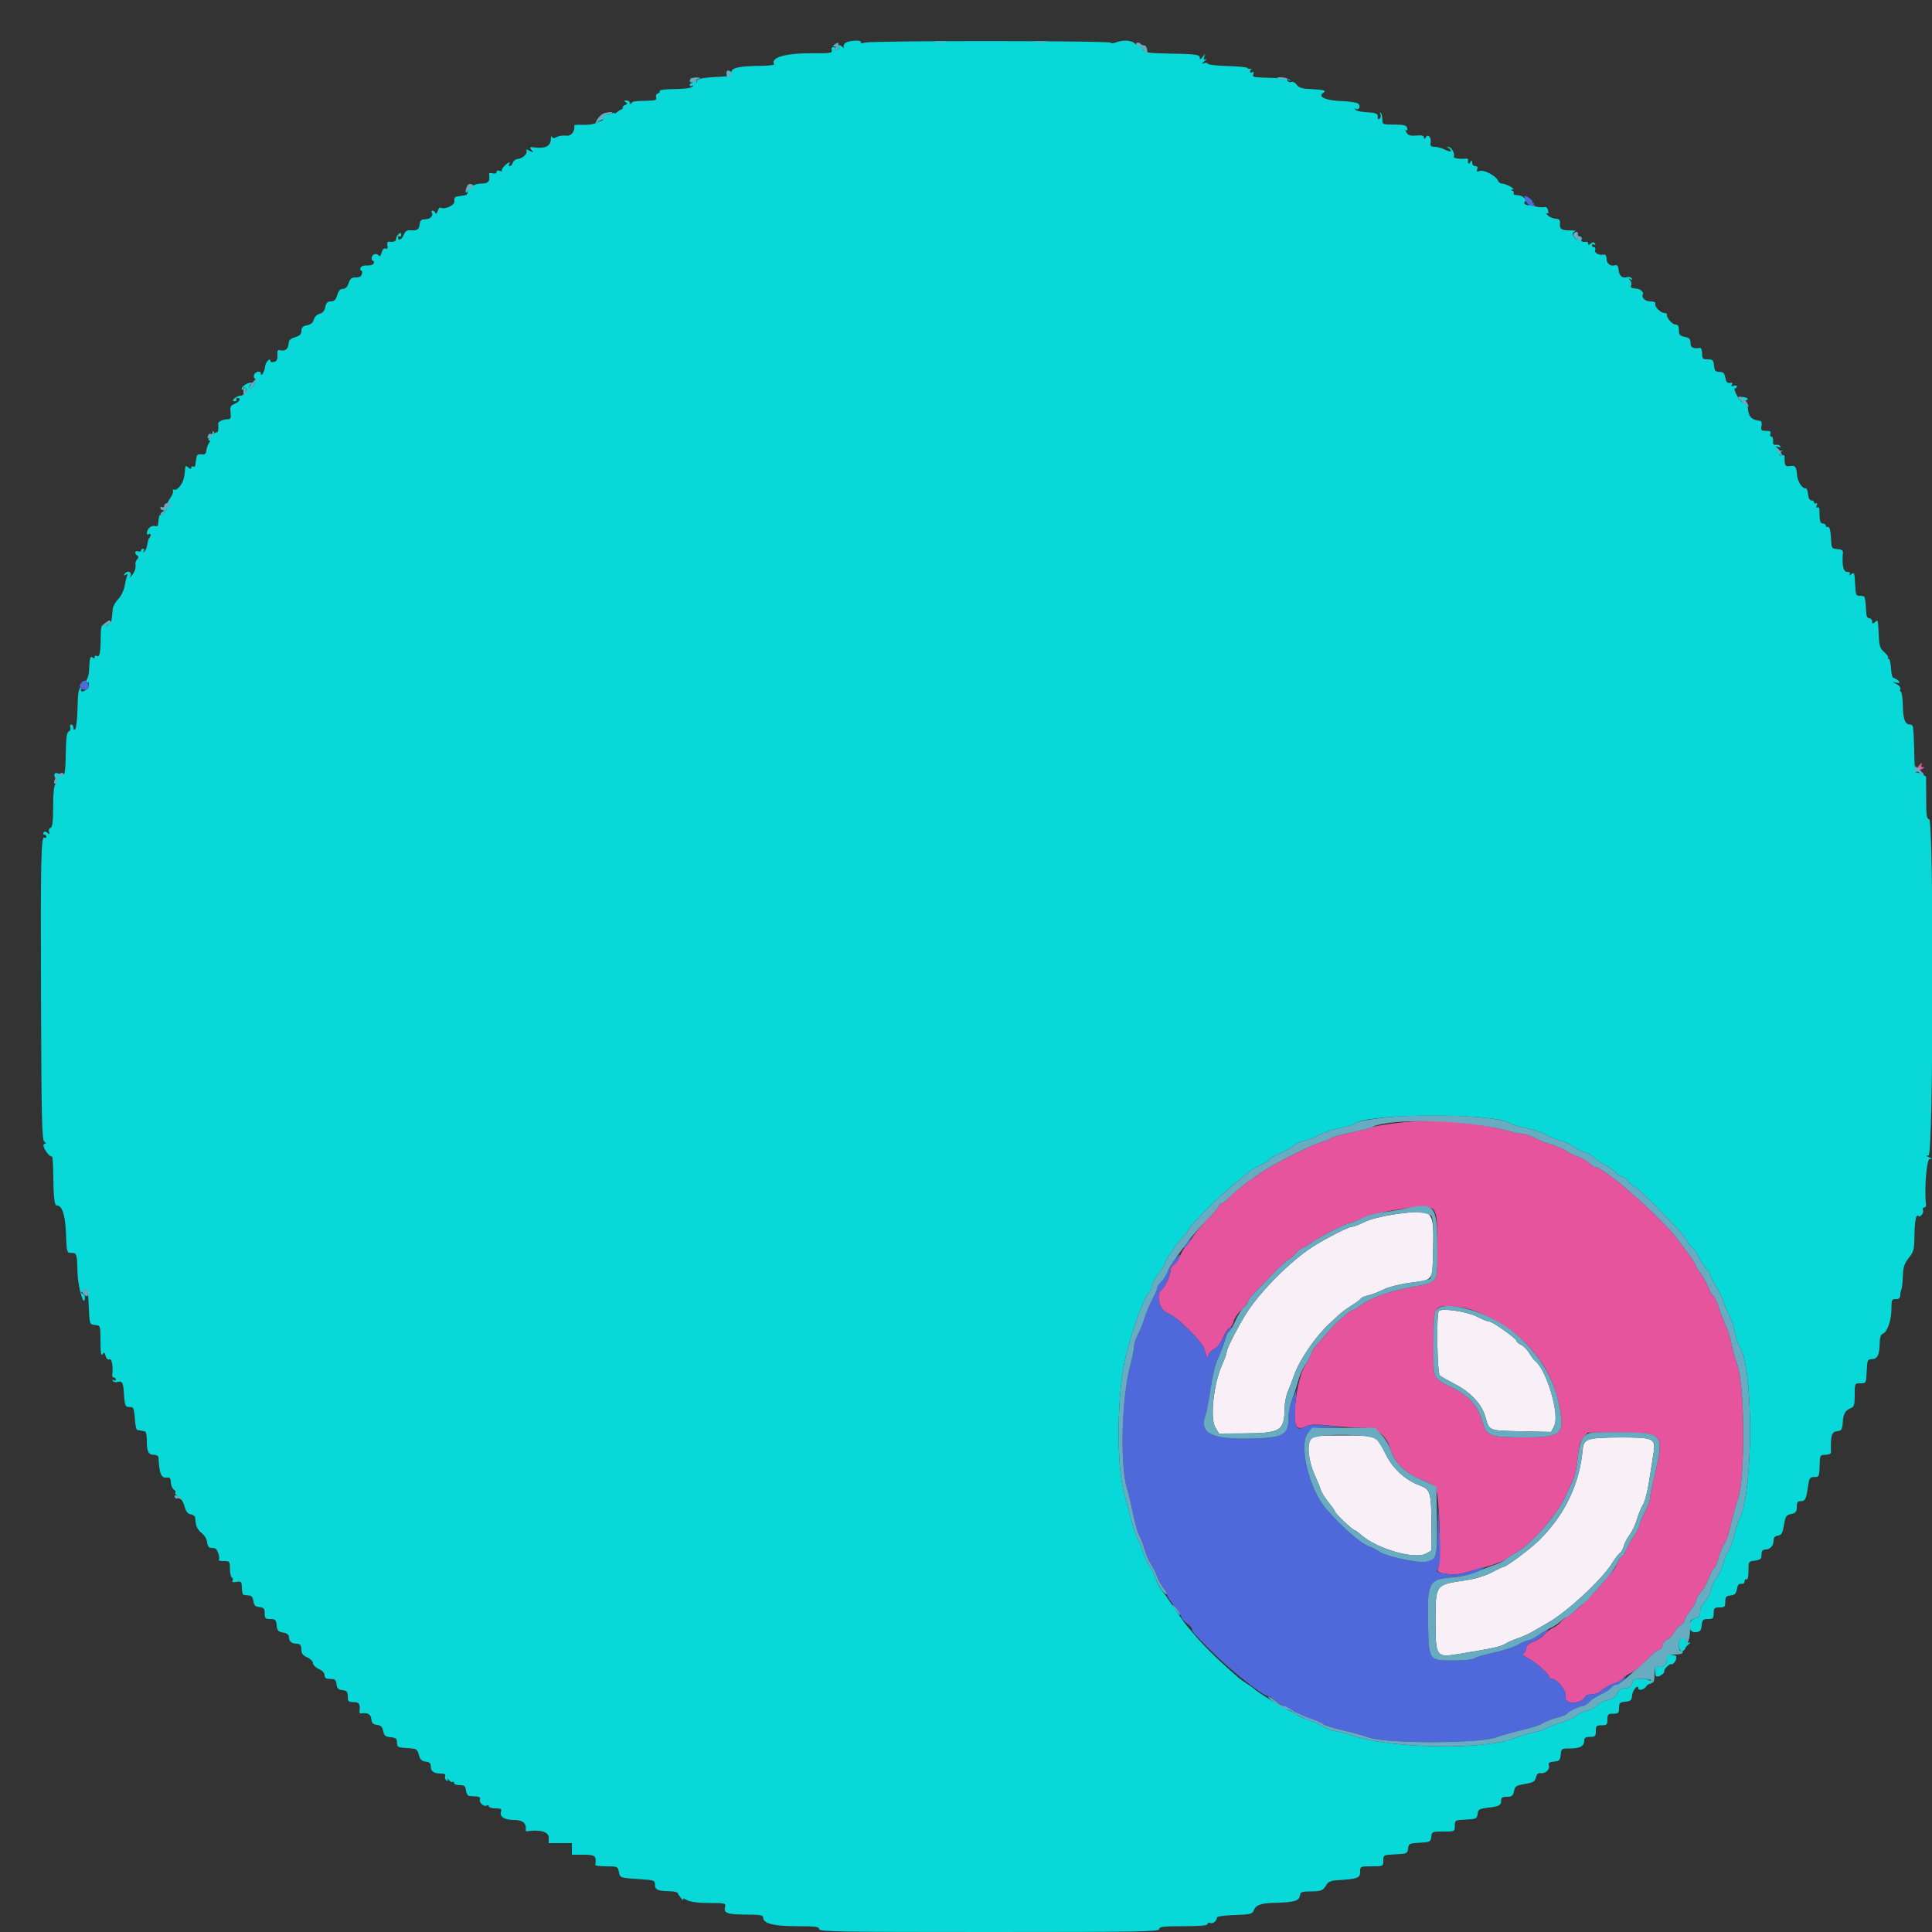 <svg id="svg" version="1.1" xmlns="http://www.w3.org/2000/svg" xmlns:xlink="http://www.w3.org/1999/xlink" width="32" height="32" viewBox="0, 0, 400,400"><rect x="0" y="0" width="400" height="400" fill="#333333" stroke="none"/><g id="svgg"><path id="path0" d="M397.230 158.564 C 396.658 159.253,397.216 159.688,398.019 159.180 C 398.453 158.905,398.468 158.811,398.076 158.806 C 397.788 158.803,397.664 158.620,397.800 158.400 C 398.170 157.802,397.766 157.918,397.230 158.564 M288.307 232.613 C 286.166 232.905,284.220 233.264,283.982 233.411 C 283.745 233.558,281.915 234.020,279.917 234.438 C 277.918 234.857,276.084 235.355,275.842 235.547 C 275.599 235.738,274.431 236.210,273.247 236.597 C 271.396 237.201,267.622 239.018,263.683 241.200 C 260.532 242.946,256.391 246.008,254.352 248.100 C 253.762 248.705,253.081 249.200,252.840 249.200 C 252.598 249.200,252.400 249.384,252.400 249.609 C 252.400 249.833,251.384 251.048,250.143 252.309 C 248.902 253.569,247.478 255.246,246.978 256.036 C 246.479 256.826,245.798 257.745,245.465 258.078 C 245.132 258.411,244.584 259.342,244.248 260.147 C 243.911 260.952,243.358 261.718,243.018 261.848 C 242.678 261.979,242.400 262.404,242.400 262.794 C 242.400 263.827,241.212 266.503,240.533 266.999 C 239.195 267.978,240.007 271.257,241.734 271.853 C 243.636 272.509,249.078 277.916,249.426 279.496 C 249.824 281.296,249.933 281.444,250.207 280.549 C 250.350 280.081,250.908 279.497,251.447 279.251 C 252.018 278.991,252.750 278.051,253.203 276.994 C 253.630 275.998,254.243 275.082,254.565 274.958 C 254.887 274.834,255.260 274.235,255.394 273.627 C 255.528 273.019,256.259 271.919,257.018 271.182 C 257.778 270.446,258.400 269.660,258.400 269.437 C 258.400 269.213,258.847 268.573,259.393 268.015 C 259.939 267.457,261.733 265.605,263.379 263.900 C 265.024 262.195,266.528 260.800,266.719 260.800 C 266.911 260.800,267.549 260.260,268.137 259.600 C 268.725 258.940,269.386 258.400,269.607 258.400 C 269.827 258.400,270.754 257.859,271.667 257.197 C 273.389 255.950,278.819 253.200,279.560 253.200 C 279.792 253.200,280.931 252.763,282.091 252.229 C 284.376 251.177,291.929 249.786,294.744 249.899 C 297.446 250.007,297.573 250.370,297.587 258.051 C 297.602 265.936,297.897 265.453,292.480 266.433 C 287.871 267.267,283.813 268.691,281.906 270.146 C 281.146 270.726,280.343 271.200,280.122 271.200 C 279.900 271.200,279.166 271.695,278.490 272.300 C 277.815 272.905,277.023 273.607,276.731 273.860 C 276.439 274.112,275.526 275.102,274.703 276.060 C 273.879 277.017,272.869 278.160,272.457 278.600 C 272.046 279.040,271.571 279.850,271.402 280.400 C 271.233 280.950,270.740 281.904,270.306 282.520 C 268.535 285.034,267.263 294.748,268.606 295.500 C 269.086 295.768,269.649 295.715,270.426 295.327 C 271.345 294.868,272.298 294.842,275.618 295.183 C 277.855 295.412,280.815 295.600,282.196 295.600 C 285.093 295.600,287.158 297.275,287.967 300.279 C 288.636 302.760,291.050 305.053,294.400 306.389 C 297.212 307.510,297.387 307.714,297.671 310.214 C 298.227 315.111,298.231 324.239,297.677 324.906 C 296.974 325.754,300.888 326.302,303.107 325.666 C 303.928 325.431,306.040 324.845,307.800 324.365 C 309.560 323.884,311.360 323.177,311.800 322.792 C 312.240 322.408,313.165 321.808,313.856 321.459 C 316.737 320.004,322.279 313.766,324.037 310.000 C 324.499 309.010,325.219 307.469,325.637 306.577 C 326.055 305.684,326.516 303.546,326.662 301.826 C 326.866 299.407,327.130 298.460,327.828 297.649 L 328.731 296.600 335.323 296.600 C 344.462 296.600,344.624 296.795,342.600 305.361 C 342.050 307.689,341.600 309.911,341.600 310.300 C 341.600 310.688,341.176 311.815,340.657 312.803 C 340.139 313.791,339.587 315.126,339.432 315.768 C 339.277 316.411,338.796 317.387,338.363 317.937 C 337.931 318.488,337.232 319.717,336.811 320.669 C 336.390 321.621,335.872 322.400,335.662 322.400 C 335.451 322.400,335.102 322.906,334.886 323.524 C 334.671 324.143,334.247 324.908,333.945 325.224 C 333.642 325.541,332.881 326.430,332.253 327.200 C 329.687 330.347,326.552 333.387,324.600 334.622 C 323.940 335.039,323.256 335.610,323.080 335.890 C 322.904 336.171,322.184 336.697,321.480 337.060 C 320.776 337.422,319.959 338.060,319.665 338.477 C 319.371 338.893,318.426 339.516,317.565 339.861 C 316.505 340.285,316.000 340.735,316.000 341.256 C 316.000 341.679,315.726 342.130,315.392 342.258 C 314.963 342.423,315.284 342.759,316.484 343.401 C 318.170 344.303,320.800 346.667,320.800 347.281 C 320.800 347.456,321.016 347.600,321.281 347.600 C 322.404 347.600,324.364 350.082,324.137 351.217 C 323.773 353.034,327.520 352.929,328.333 351.100 C 328.407 350.935,328.992 350.800,329.633 350.800 C 330.284 350.800,331.170 350.430,331.637 349.963 C 332.097 349.503,333.267 348.856,334.237 348.526 C 335.207 348.195,336.000 347.766,336.000 347.573 C 336.000 347.379,336.585 346.921,337.300 346.554 C 338.623 345.876,339.415 345.215,341.677 342.900 C 342.376 342.185,343.181 341.600,343.466 341.600 C 343.751 341.600,344.096 341.156,344.232 340.614 C 344.368 340.072,344.824 339.519,345.244 339.386 C 345.665 339.253,346.279 338.621,346.609 337.984 C 346.938 337.346,347.566 336.632,348.004 336.398 C 348.442 336.164,348.800 335.733,348.800 335.441 C 348.800 335.149,349.340 334.231,350.000 333.400 C 350.660 332.569,351.200 331.610,351.200 331.267 C 351.200 330.924,351.626 330.184,352.148 329.622 C 352.669 329.060,353.413 327.745,353.802 326.700 C 354.191 325.655,354.651 324.800,354.826 324.800 C 355.000 324.800,355.442 323.765,355.807 322.500 C 356.173 321.235,356.727 319.914,357.039 319.565 C 357.351 319.216,357.953 317.416,358.377 315.565 C 358.802 313.714,359.430 311.434,359.773 310.498 C 361.364 306.162,361.273 286.835,359.641 282.337 C 359.214 281.162,358.664 279.210,358.417 278.000 C 358.171 276.790,357.629 275.080,357.212 274.200 C 356.796 273.320,356.152 271.655,355.782 270.500 C 355.411 269.345,354.971 268.400,354.803 268.400 C 354.636 268.400,354.101 267.476,353.615 266.347 C 353.129 265.217,352.387 263.924,351.966 263.471 C 351.545 263.019,351.200 262.453,351.200 262.214 C 351.200 261.823,349.494 259.371,347.074 256.285 C 343.291 251.459,331.970 241.600,330.211 241.600 C 329.943 241.600,329.404 241.247,329.014 240.815 C 328.623 240.383,327.650 239.818,326.852 239.560 C 326.053 239.301,324.911 238.746,324.314 238.327 C 323.716 237.908,322.291 237.287,321.146 236.947 C 320.001 236.607,318.422 235.985,317.638 235.564 C 316.854 235.144,315.849 234.797,315.406 234.793 C 314.963 234.789,313.250 234.425,311.600 233.982 C 304.574 232.100,295.839 231.586,288.307 232.613 M307.203 272.198 C 315.329 275.861,320.949 282.427,322.664 290.262 C 324.138 296.991,323.554 297.600,315.637 297.600 C 308.531 297.600,307.822 297.358,307.027 294.667 C 305.986 291.140,304.413 289.241,301.120 287.536 C 296.392 285.087,296.800 285.946,296.800 278.443 C 296.800 270.275,296.827 270.223,301.003 270.489 C 303.135 270.625,304.618 271.033,307.203 272.198 " stroke="none" fill="#e6549e" fill-rule="evenodd"></path><path id="path1" d="M174.924 8.973 C 174.662 9.271,174.572 9.663,174.724 9.844 C 174.876 10.025,174.685 9.933,174.300 9.638 C 173.701 9.179,173.600 9.196,173.600 9.751 C 173.600 10.108,173.409 10.400,173.176 10.400 C 172.943 10.400,172.845 10.250,172.959 10.067 C 173.072 9.883,172.900 9.733,172.577 9.733 C 172.213 9.733,172.068 9.984,172.197 10.391 C 172.382 10.974,171.935 11.047,168.303 11.026 C 162.640 10.993,159.473 11.890,160.276 13.300 C 160.370 13.465,159.132 13.615,157.524 13.633 C 152.908 13.686,151.404 14.031,151.402 15.038 C 151.400 15.691,151.058 15.814,149.000 15.899 C 145.387 16.048,143.932 16.361,144.258 16.920 C 144.412 17.184,144.105 17.040,143.576 16.600 C 142.850 15.996,142.747 15.972,143.156 16.500 C 143.514 16.962,143.545 17.200,143.249 17.200 C 143.002 17.200,142.800 17.391,142.800 17.624 C 142.800 17.857,143.025 17.920,143.300 17.765 C 143.664 17.559,143.683 17.610,143.370 17.951 C 143.112 18.232,141.630 18.428,139.666 18.441 C 137.865 18.453,136.482 18.610,136.593 18.789 C 136.705 18.969,136.529 19.218,136.204 19.343 C 135.869 19.472,135.715 19.835,135.850 20.185 C 136.039 20.680,135.725 20.810,134.243 20.850 C 131.176 20.933,131.011 20.958,130.706 21.387 C 130.517 21.653,130.410 21.622,130.406 21.300 C 130.403 21.025,130.085 20.803,129.700 20.806 C 129.164 20.811,129.125 20.891,129.534 21.150 C 129.963 21.422,129.942 21.537,129.430 21.733 C 129.079 21.868,128.839 22.118,128.896 22.289 C 128.953 22.460,128.893 22.600,128.761 22.600 C 128.630 22.600,128.225 22.847,127.861 23.149 C 127.498 23.451,127.200 23.580,127.200 23.435 C 127.200 23.290,126.868 23.350,126.461 23.567 C 125.969 23.831,125.585 23.825,125.311 23.551 C 125.029 23.269,124.915 23.431,124.950 24.067 C 124.977 24.578,124.820 25.003,124.600 25.012 C 124.380 25.021,123.835 25.232,123.390 25.480 C 122.944 25.729,121.741 25.894,120.717 25.847 C 119.692 25.800,118.871 25.861,118.893 25.981 C 119.103 27.174,118.257 28.240,117.221 28.088 C 116.600 27.997,115.726 28.119,115.278 28.358 C 114.668 28.685,114.414 28.669,114.264 28.297 C 114.153 28.024,114.049 28.301,114.032 28.913 C 113.994 30.226,112.894 30.787,110.842 30.541 C 109.606 30.393,109.534 30.439,110.042 31.054 C 110.554 31.675,110.521 31.689,109.652 31.226 C 109.049 30.904,108.803 30.882,108.977 31.163 C 109.335 31.743,108.229 32.832,107.204 32.910 C 106.762 32.943,106.298 33.292,106.173 33.685 C 106.048 34.078,105.768 34.400,105.549 34.400 C 105.331 34.400,105.264 34.220,105.400 34.000 C 105.810 33.337,105.251 33.549,104.433 34.367 C 104.012 34.788,103.781 35.248,103.921 35.388 C 104.061 35.528,103.866 35.524,103.488 35.378 C 103.068 35.217,102.800 35.305,102.800 35.604 C 102.800 35.894,102.479 36.009,102.014 35.888 C 101.581 35.775,101.243 35.799,101.261 35.941 C 101.477 37.598,101.165 38.000,99.662 38.000 C 98.141 38.000,96.800 38.905,96.800 39.931 C 96.800 40.189,96.530 40.423,96.200 40.450 C 95.870 40.477,95.420 40.545,95.200 40.600 C 94.980 40.655,94.609 40.722,94.375 40.750 C 94.141 40.778,94.006 41.196,94.075 41.680 C 94.194 42.518,91.995 43.492,91.155 42.972 C 91.010 42.883,90.768 43.212,90.619 43.704 C 90.453 44.248,90.265 44.404,90.140 44.100 C 90.026 43.825,89.758 43.600,89.543 43.600 C 89.328 43.600,89.263 43.779,89.398 43.997 C 89.805 44.655,89.064 45.400,88.000 45.403 C 87.208 45.405,86.974 45.634,86.873 46.503 C 86.750 47.577,86.321 47.805,84.689 47.666 C 84.266 47.630,83.825 48.009,83.599 48.603 C 83.222 49.594,82.400 49.987,82.400 49.176 C 82.400 48.943,82.550 48.845,82.733 48.959 C 82.917 49.072,83.067 48.906,83.067 48.589 C 83.067 48.154,82.936 48.121,82.533 48.455 C 82.240 48.699,82.000 49.146,82.000 49.449 C 82.000 49.979,81.537 50.162,80.520 50.035 C 80.237 49.999,80.108 50.321,80.205 50.824 C 80.319 51.418,80.204 51.610,79.821 51.463 C 79.473 51.330,79.177 51.637,79.009 52.306 C 78.864 52.885,78.622 53.182,78.473 52.966 C 78.032 52.331,77.085 52.542,76.974 53.300 C 76.917 53.685,77.029 54.000,77.223 54.000 C 77.416 54.000,77.485 54.235,77.375 54.522 C 77.262 54.815,76.664 55.009,76.014 54.964 C 75.329 54.916,74.766 55.112,74.639 55.442 C 74.522 55.749,74.583 56.000,74.775 56.000 C 74.968 56.000,75.038 56.333,74.932 56.740 C 74.800 57.242,74.394 57.467,73.669 57.440 C 72.821 57.408,72.517 57.648,72.200 58.600 C 71.933 59.399,71.533 59.799,71.000 59.800 C 70.443 59.800,70.084 60.194,69.817 61.100 C 69.528 62.083,69.208 62.400,68.507 62.400 C 67.803 62.400,67.524 62.680,67.346 63.568 C 67.188 64.359,66.807 64.812,66.163 64.974 C 65.607 65.113,65.113 65.607,64.974 66.163 C 64.812 66.807,64.359 67.188,63.568 67.346 C 62.680 67.524,62.400 67.803,62.400 68.507 C 62.400 69.208,62.083 69.528,61.100 69.817 C 60.133 70.102,59.788 70.442,59.753 71.144 C 59.698 72.231,59.012 72.781,58.031 72.524 C 57.491 72.383,57.367 72.592,57.433 73.537 C 57.493 74.412,57.314 74.781,56.758 74.927 C 56.341 75.036,56.000 74.968,56.000 74.775 C 56.000 73.901,54.963 74.939,54.884 75.892 C 54.797 76.949,54.000 78.231,54.000 77.315 C 54.000 76.608,52.677 76.995,52.569 77.733 C 52.515 78.100,52.631 78.400,52.827 78.400 C 53.023 78.400,52.978 78.850,52.727 79.400 C 52.477 79.950,52.120 80.400,51.936 80.400 C 51.415 80.400,51.540 79.691,52.100 79.465 C 52.431 79.332,52.389 79.252,51.976 79.232 C 51.146 79.190,49.722 80.255,50.101 80.634 C 50.265 80.799,50.400 80.713,50.400 80.443 C 50.400 80.173,50.563 80.054,50.762 80.177 C 51.403 80.573,50.779 81.831,49.909 81.897 C 48.867 81.975,47.612 83.067,48.563 83.067 C 48.894 83.067,49.072 82.917,48.959 82.733 C 48.845 82.550,48.943 82.400,49.176 82.400 C 49.992 82.400,49.591 83.223,48.590 83.604 C 47.725 83.933,47.602 84.189,47.735 85.394 C 47.868 86.606,47.773 86.801,47.045 86.806 C 46.139 86.813,45.110 87.327,45.166 87.745 C 45.293 88.695,45.152 89.623,44.900 89.498 C 44.735 89.416,44.201 89.765,43.714 90.274 C 43.227 90.783,43.024 91.200,43.263 91.200 C 43.563 91.200,43.571 91.355,43.287 91.700 C 43.061 91.975,42.814 92.650,42.738 93.200 C 42.631 93.977,42.399 94.172,41.700 94.075 C 41.205 94.006,40.778 94.141,40.750 94.375 C 40.723 94.609,40.655 94.980,40.600 95.200 C 40.545 95.420,40.477 95.881,40.450 96.224 C 40.423 96.567,40.220 96.736,40.000 96.600 C 39.780 96.464,39.600 96.565,39.600 96.825 C 39.600 97.178,39.447 97.171,39.000 96.800 C 38.517 96.399,38.391 96.409,38.354 96.851 C 38.184 98.903,37.963 99.703,37.325 100.581 C 36.926 101.130,36.366 101.495,36.079 101.394 C 35.793 101.292,35.669 101.388,35.805 101.607 C 35.940 101.826,35.685 102.520,35.237 103.148 C 34.790 103.776,34.533 104.399,34.666 104.533 C 34.990 104.857,33.648 106.877,33.265 106.640 C 33.002 106.478,32.860 106.996,32.709 108.662 C 32.686 108.916,32.424 109.031,32.128 108.917 C 31.832 108.803,31.322 108.933,30.995 109.204 C 30.337 109.750,30.163 110.993,30.800 110.600 C 31.254 110.320,31.348 110.918,30.918 111.348 C 30.763 111.503,30.572 112.118,30.494 112.715 C 30.415 113.312,30.155 113.980,29.917 114.200 C 29.618 114.475,29.571 114.444,29.765 114.100 C 29.920 113.825,29.857 113.600,29.624 113.600 C 29.391 113.600,29.200 113.774,29.200 113.987 C 29.200 114.201,28.930 114.271,28.600 114.145 C 27.924 113.885,27.772 114.612,28.419 115.012 C 28.710 115.192,28.706 115.431,28.405 115.794 C 28.167 116.081,28.000 116.470,28.033 116.658 C 28.180 117.475,27.959 118.301,27.399 119.024 C 26.898 119.671,26.839 119.684,27.042 119.100 C 27.321 118.299,26.234 118.097,25.762 118.862 C 25.572 119.169,25.654 119.214,26.006 118.996 C 26.386 118.761,26.467 118.849,26.291 119.306 C 26.157 119.656,25.922 120.631,25.770 121.472 C 25.618 122.312,25.031 123.472,24.465 124.049 C 23.899 124.626,23.399 125.526,23.353 126.049 C 23.139 128.528,23.007 129.128,22.715 128.948 C 22.542 128.840,22.400 128.964,22.400 129.223 C 22.400 129.489,22.068 129.607,21.637 129.494 C 20.938 129.311,20.871 129.546,20.843 132.275 C 20.811 135.363,20.609 136.176,19.972 135.783 C 19.768 135.656,19.600 135.765,19.600 136.025 C 19.600 136.357,19.451 136.375,19.100 136.085 C 18.711 135.763,18.574 136.209,18.482 138.084 C 18.383 140.103,18.182 140.679,17.253 141.609 C 16.205 142.657,16.136 142.944,16.049 146.660 C 15.997 148.827,15.786 150.771,15.578 150.980 C 15.340 151.219,15.200 151.108,15.200 150.680 C 15.200 150.306,15.001 150.000,14.757 150.000 C 14.514 150.000,14.421 150.277,14.550 150.615 C 14.680 150.953,14.542 151.324,14.242 151.439 C 13.840 151.593,13.680 152.692,13.629 155.643 C 13.546 160.447,13.414 160.940,12.383 160.296 C 11.428 159.700,10.894 160.218,11.486 161.167 C 11.830 161.717,11.826 162.014,11.472 162.368 C 11.172 162.668,11.002 164.349,11.001 167.014 C 11.000 170.156,10.866 171.242,10.458 171.399 C 10.146 171.519,10.023 171.883,10.168 172.260 C 10.371 172.790,10.310 172.823,9.845 172.437 C 9.454 172.113,9.189 172.095,9.012 172.381 C 8.869 172.611,8.943 172.800,9.176 172.800 C 9.409 172.800,9.600 172.991,9.600 173.224 C 9.600 173.457,9.433 173.544,9.229 173.418 C 8.495 172.965,8.387 177.856,8.493 206.715 C 8.586 232.258,8.677 236.078,9.200 236.408 C 9.577 236.647,9.619 236.790,9.313 236.794 C 9.021 236.798,8.925 237.082,9.073 237.500 C 9.402 238.426,10.443 239.621,10.753 239.429 C 10.889 239.345,11.012 241.014,11.027 243.138 C 11.057 247.629,11.275 249.627,11.729 249.587 C 12.844 249.489,13.532 251.561,13.664 255.417 C 13.793 259.194,13.845 259.400,14.667 259.400 C 15.916 259.400,15.930 259.442,16.055 263.564 C 16.150 266.707,17.513 271.129,17.587 268.533 C 17.594 268.277,17.375 267.975,17.100 267.864 C 16.724 267.711,16.748 267.556,17.200 267.237 C 18.152 266.563,18.196 266.653,18.326 269.500 C 18.548 274.358,18.500 274.188,19.700 274.327 C 20.800 274.453,20.800 274.455,20.806 277.727 C 20.810 280.016,20.931 280.820,21.206 280.400 C 21.534 279.901,21.643 279.955,21.853 280.723 C 22.007 281.286,22.318 281.563,22.653 281.435 C 23.158 281.241,23.459 282.939,23.230 284.700 C 23.194 284.975,23.353 285.200,23.582 285.200 C 23.812 285.200,24.000 285.391,24.000 285.624 C 24.000 285.857,23.792 285.919,23.538 285.762 C 23.267 285.594,23.184 285.651,23.339 285.901 C 23.483 286.134,23.940 286.236,24.355 286.128 C 25.359 285.865,25.541 286.249,25.681 288.931 C 25.756 290.383,25.979 291.218,26.300 291.250 C 26.575 291.278,27.025 291.322,27.300 291.350 C 27.621 291.382,27.843 292.226,27.920 293.700 C 27.986 294.965,28.211 296.022,28.420 296.050 C 28.629 296.078,28.980 296.145,29.200 296.200 C 29.420 296.255,29.780 296.322,30.000 296.350 C 30.220 296.377,30.400 297.195,30.400 298.167 C 30.400 300.550,30.709 301.200,31.843 301.200 C 32.477 301.200,32.809 301.436,32.828 301.900 C 32.949 304.972,33.397 306.080,34.459 305.926 C 35.160 305.824,35.333 306.012,35.376 306.923 C 35.405 307.541,35.687 308.206,36.003 308.402 C 36.318 308.597,36.448 308.885,36.291 309.043 C 36.133 309.200,36.393 309.525,36.868 309.764 C 37.372 310.018,37.918 310.868,38.177 311.800 C 38.505 312.976,38.858 313.434,39.511 313.528 C 40.010 313.600,40.413 313.951,40.431 314.328 C 40.503 315.924,40.820 316.649,41.776 317.413 C 42.344 317.866,42.834 318.707,42.885 319.313 C 42.934 319.911,43.205 320.423,43.487 320.450 C 43.769 320.478,44.212 320.523,44.471 320.550 C 44.982 320.604,45.660 322.607,45.292 322.975 C 45.168 323.099,45.637 323.200,46.333 323.200 C 47.541 323.200,47.600 323.273,47.600 324.776 C 47.600 325.643,47.783 326.466,48.007 326.604 C 48.230 326.742,48.293 327.049,48.147 327.286 C 47.973 327.568,48.246 327.646,48.941 327.513 C 49.836 327.342,50.008 327.457,50.050 328.255 C 50.144 330.027,50.200 330.200,50.700 330.250 C 50.975 330.278,51.458 330.322,51.773 330.350 C 52.089 330.377,52.404 330.895,52.473 331.500 C 52.573 332.364,52.836 332.627,53.700 332.727 C 54.621 332.833,54.800 333.044,54.800 334.027 C 54.800 335.058,54.942 335.200,55.975 335.200 C 57.007 335.200,57.164 335.357,57.275 336.498 C 57.380 337.590,57.591 337.829,58.600 338.003 C 59.368 338.135,59.802 338.450,59.805 338.877 C 59.808 339.243,59.958 339.691,60.138 339.872 C 60.465 340.199,60.661 340.255,61.800 340.350 C 62.176 340.381,62.400 340.811,62.400 341.502 C 62.400 342.342,62.685 342.731,63.600 343.136 C 64.260 343.428,64.800 343.968,64.800 344.336 C 64.800 344.704,65.340 345.244,66.000 345.536 C 66.731 345.859,67.200 346.367,67.200 346.834 C 67.200 347.415,67.484 347.600,68.373 347.600 C 69.356 347.600,69.567 347.779,69.673 348.700 C 69.773 349.564,70.036 349.827,70.900 349.927 C 71.821 350.033,72.000 350.244,72.000 351.227 C 72.000 352.264,72.139 352.400,73.200 352.400 C 74.372 352.400,74.627 352.795,74.428 354.306 C 74.392 354.585,74.506 354.788,74.681 354.759 C 76.080 354.524,76.756 354.875,76.873 355.900 C 76.971 356.751,77.239 357.028,78.054 357.122 C 78.854 357.215,79.165 357.523,79.339 358.396 C 79.529 359.346,79.798 359.569,80.879 359.674 C 81.974 359.779,82.190 359.964,82.195 360.800 C 82.200 361.723,82.361 361.809,84.294 361.921 C 86.277 362.035,86.405 362.109,86.717 363.321 C 86.971 364.308,87.292 364.629,88.123 364.727 C 88.947 364.823,89.200 365.071,89.200 365.784 C 89.200 366.774,89.868 367.200,91.420 367.200 C 92.074 367.200,92.307 367.376,92.160 367.760 C 92.042 368.067,92.166 368.455,92.435 368.621 C 92.767 368.827,92.830 368.744,92.632 368.362 C 92.472 368.053,92.597 368.112,92.910 368.494 C 93.223 368.875,93.596 369.070,93.740 368.927 C 93.883 368.784,94.000 368.877,94.000 369.133 C 94.000 369.390,94.528 369.600,95.173 369.600 C 96.156 369.600,96.367 369.779,96.473 370.700 C 96.546 371.331,96.856 371.817,97.200 371.839 C 97.530 371.861,98.199 371.906,98.687 371.939 C 99.251 371.978,99.500 372.196,99.369 372.536 C 99.118 373.190,100.203 374.169,100.782 373.811 C 101.012 373.669,101.200 373.743,101.200 373.976 C 101.200 374.209,101.824 374.400,102.587 374.400 C 103.662 374.400,103.922 374.537,103.743 375.005 C 103.328 376.087,104.385 376.800,106.402 376.800 C 108.244 376.800,109.046 377.491,108.843 378.900 C 108.819 379.065,108.935 379.179,109.100 379.153 C 111.741 378.736,113.600 379.251,113.600 380.400 L 113.600 381.600 116.000 381.600 L 118.400 381.600 118.400 382.800 L 118.400 384.000 120.800 384.000 C 123.245 384.000,123.539 384.253,123.247 386.100 C 123.221 386.265,124.257 386.400,125.550 386.400 C 127.810 386.400,127.909 386.443,128.127 387.533 C 128.383 388.814,128.296 388.784,132.500 389.060 C 135.431 389.252,135.600 389.315,135.600 390.205 C 135.600 391.251,136.171 391.508,138.597 391.553 C 139.476 391.570,140.247 391.741,140.312 391.935 C 140.376 392.128,140.706 392.627,141.044 393.043 C 141.382 393.459,141.550 393.583,141.416 393.317 C 141.251 392.987,141.527 393.018,142.287 393.414 C 143.008 393.791,144.618 393.996,146.863 393.998 C 150.184 394.000,150.316 394.034,150.105 394.841 C 149.778 396.093,150.610 396.387,154.500 396.394 C 157.315 396.399,158.000 396.515,158.000 396.990 C 158.000 398.237,160.170 398.800,164.980 398.800 C 168.820 398.800,169.600 398.901,169.600 399.400 C 169.600 399.929,173.778 400.000,204.800 400.000 C 235.822 400.000,240.000 399.929,240.000 399.400 C 240.000 398.899,240.822 398.800,245.000 398.800 C 248.389 398.800,250.000 398.657,250.000 398.357 C 250.000 398.114,250.257 398.013,250.571 398.133 C 251.147 398.355,251.905 397.738,251.964 397.000 C 251.982 396.774,253.574 396.550,255.616 396.485 C 258.600 396.390,259.282 396.249,259.494 395.685 C 259.964 394.430,260.976 394.026,263.800 393.965 C 267.850 393.879,268.975 393.568,269.128 392.497 C 269.241 391.700,269.488 391.599,271.328 391.594 C 273.571 391.587,273.969 391.420,274.641 390.200 C 274.945 389.647,275.563 389.369,276.641 389.300 C 281.078 389.015,281.600 388.833,281.600 387.575 C 281.600 386.405,281.611 386.400,284.000 386.400 C 286.391 386.400,286.400 386.396,286.400 385.219 C 286.400 384.050,286.425 384.037,288.900 383.919 C 291.284 383.806,291.406 383.750,291.525 382.719 C 291.642 381.703,291.785 381.631,293.925 381.519 C 296.075 381.407,296.207 381.340,296.327 380.300 C 296.449 379.238,296.535 379.200,298.827 379.200 C 301.188 379.200,301.200 379.194,301.200 378.020 C 301.200 376.864,301.247 376.837,303.500 376.720 C 305.647 376.608,305.808 376.530,305.921 375.553 C 306.030 374.619,306.256 374.481,308.031 374.271 C 310.426 373.987,310.800 373.785,310.800 372.776 C 310.800 372.179,311.079 372.000,312.010 372.000 C 313.023 372.000,313.257 371.813,313.450 370.850 C 313.655 369.826,313.905 369.661,315.724 369.350 C 317.439 369.056,317.805 368.839,318.006 368.000 C 318.178 367.280,318.473 367.032,319.061 367.115 C 320.030 367.251,320.982 366.251,320.666 365.429 C 320.505 365.008,320.796 364.813,321.722 364.724 C 322.841 364.615,323.016 364.438,323.125 363.300 C 323.247 362.034,323.300 362.000,325.145 362.000 C 327.151 362.000,328.000 361.501,328.000 360.320 C 328.000 359.787,328.311 359.600,329.200 359.600 C 330.267 359.600,330.400 359.467,330.400 358.400 C 330.400 357.333,330.533 357.200,331.600 357.200 C 332.667 357.200,332.800 357.067,332.800 356.000 C 332.800 354.933,332.933 354.800,334.000 354.800 C 335.061 354.800,335.200 354.664,335.200 353.625 C 335.200 352.592,335.357 352.436,336.500 352.325 C 337.635 352.216,337.816 352.039,337.923 350.934 C 338.028 349.845,339.200 348.600,339.200 349.577 C 339.200 350.091,340.410 349.830,340.777 349.238 C 340.949 348.959,341.245 348.702,341.436 348.666 C 342.770 348.412,341.670 347.600,339.992 347.600 C 338.288 347.600,338.040 347.708,337.928 348.500 C 337.829 349.193,337.497 349.429,336.480 349.527 C 335.522 349.619,335.060 349.915,334.797 350.607 C 334.553 351.249,333.928 351.696,332.881 351.978 C 332.026 352.208,331.017 352.740,330.637 353.159 C 330.258 353.578,329.353 354.032,328.625 354.169 C 327.898 354.305,326.900 354.766,326.409 355.193 C 325.917 355.619,324.518 356.258,323.301 356.612 C 322.084 356.965,320.708 357.495,320.244 357.788 C 319.780 358.081,318.452 358.517,317.294 358.757 C 316.136 358.997,314.526 359.471,313.715 359.810 C 307.640 362.348,288.287 362.094,280.092 359.367 C 278.492 358.835,276.854 358.400,276.451 358.400 C 276.049 358.400,274.926 357.979,273.958 357.463 C 272.989 356.948,271.477 356.295,270.598 356.013 C 269.719 355.730,268.730 355.264,268.399 354.977 C 268.069 354.690,267.271 354.255,266.626 354.010 C 265.575 353.610,260.099 350.181,259.600 349.610 C 259.490 349.485,258.860 349.041,258.200 348.625 C 257.540 348.209,256.640 347.549,256.200 347.160 C 255.760 346.770,254.860 345.975,254.200 345.392 C 251.900 343.363,248.990 340.460,247.600 338.808 C 246.830 337.893,245.930 336.833,245.600 336.453 C 245.270 336.072,244.106 334.420,243.014 332.781 C 241.922 331.141,240.729 329.440,240.363 329.000 C 239.998 328.560,239.486 327.536,239.226 326.725 C 238.967 325.914,238.431 324.834,238.036 324.325 C 237.641 323.816,236.998 322.410,236.606 321.200 C 236.214 319.990,235.718 318.778,235.503 318.506 C 235.288 318.234,234.760 316.704,234.331 315.106 C 233.902 313.508,233.183 310.850,232.734 309.200 C 231.038 302.973,231.265 287.829,233.165 280.400 C 234.582 274.857,236.813 268.730,237.756 267.787 C 238.110 267.433,238.400 266.883,238.400 266.566 C 238.400 265.865,239.095 264.587,240.300 263.071 C 240.795 262.448,241.200 261.718,241.200 261.449 C 241.200 260.882,244.352 256.462,245.334 255.651 C 245.700 255.349,246.000 254.917,246.000 254.690 C 246.000 254.341,247.201 253.026,251.247 248.946 C 252.589 247.592,256.286 244.414,258.664 242.569 C 259.360 242.030,260.575 241.319,261.364 240.989 C 262.154 240.659,262.800 240.234,262.800 240.044 C 262.800 239.854,263.745 239.297,264.900 238.807 C 266.055 238.316,267.360 237.593,267.800 237.201 C 268.240 236.808,269.230 236.359,270.000 236.204 C 270.770 236.049,272.120 235.517,273.000 235.022 C 273.880 234.527,275.770 233.891,277.200 233.609 C 278.630 233.327,280.225 232.832,280.744 232.510 C 284.028 230.472,309.365 230.466,312.522 232.503 C 313.005 232.815,314.570 233.293,316.000 233.566 C 317.430 233.839,319.320 234.477,320.200 234.983 C 321.080 235.489,322.430 236.035,323.200 236.195 C 323.970 236.356,325.140 236.889,325.800 237.380 C 326.460 237.871,327.490 238.394,328.089 238.541 C 328.688 238.689,329.498 239.145,329.889 239.556 C 330.280 239.966,331.320 240.665,332.200 241.108 C 333.080 241.552,334.143 242.294,334.562 242.757 C 334.981 243.221,335.553 243.600,335.833 243.600 C 336.113 243.600,336.696 244.050,337.129 244.600 C 337.561 245.150,338.112 245.600,338.353 245.600 C 338.594 245.600,340.676 247.535,342.981 249.900 C 348.144 255.199,348.554 255.660,349.452 257.180 C 349.848 257.851,350.311 258.400,350.480 258.400 C 350.648 258.400,351.226 259.266,351.762 260.325 C 352.299 261.384,353.022 262.486,353.369 262.774 C 353.716 263.062,354.000 263.511,354.000 263.771 C 354.000 264.031,354.515 265.056,355.145 266.049 C 355.775 267.042,356.516 268.562,356.793 269.427 C 357.070 270.292,357.617 271.540,358.008 272.200 C 358.399 272.860,358.937 274.480,359.203 275.800 C 359.469 277.120,359.855 278.408,360.060 278.661 C 363.085 282.397,363.092 309.179,360.069 314.627 C 359.833 315.052,359.367 316.549,359.033 317.954 C 358.699 319.359,358.178 320.799,357.874 321.154 C 357.570 321.509,357.085 322.676,356.796 323.747 C 356.507 324.817,355.875 326.167,355.393 326.747 C 354.910 327.326,354.397 328.446,354.252 329.236 C 354.106 330.026,353.541 331.092,352.994 331.606 C 352.393 332.170,352.000 332.984,352.000 333.662 C 352.000 334.514,351.768 334.843,351.038 335.026 C 349.273 335.469,349.361 338.128,351.134 337.923 C 352.013 337.822,352.222 337.572,352.325 336.500 C 352.436 335.357,352.592 335.200,353.625 335.200 C 354.664 335.200,354.800 335.061,354.800 334.000 C 354.800 332.933,354.933 332.800,356.000 332.800 C 357.061 332.800,357.200 332.664,357.200 331.627 C 357.200 330.644,357.379 330.433,358.298 330.327 C 359.163 330.227,359.442 329.945,359.611 329.000 C 359.764 328.147,360.025 327.834,360.513 327.918 C 360.925 327.988,361.200 327.779,361.200 327.394 C 361.200 327.041,361.380 326.864,361.600 327.000 C 361.846 327.152,362.000 326.479,362.000 325.249 C 362.000 323.287,362.024 323.248,363.300 323.125 C 364.015 323.056,364.623 322.775,364.650 322.500 C 364.678 322.225,364.723 321.730,364.750 321.400 C 364.778 321.070,365.124 320.800,365.520 320.800 C 366.498 320.800,367.200 320.026,367.200 318.948 C 367.200 318.327,367.474 318.017,368.100 317.928 C 368.844 317.822,369.061 317.443,369.350 315.740 C 369.661 313.903,369.824 313.655,370.850 313.450 C 371.813 313.257,372.000 313.023,372.000 312.010 C 372.000 311.060,372.175 310.800,372.813 310.800 C 373.752 310.800,373.952 310.396,374.332 307.740 C 374.579 306.014,374.720 305.800,375.605 305.800 C 376.663 305.800,376.673 305.776,376.750 303.000 C 376.797 301.294,376.860 301.200,377.956 301.200 C 378.623 301.200,379.103 300.989,379.093 300.700 C 378.966 297.305,379.202 296.453,380.300 296.327 C 381.291 296.213,381.413 296.025,381.526 294.446 C 381.654 292.649,382.070 291.956,383.300 291.490 C 383.860 291.278,384.000 290.743,384.000 288.813 C 384.000 286.407,384.004 286.400,385.181 286.400 C 386.350 286.400,386.363 286.375,386.481 283.900 C 386.592 281.561,386.662 281.400,387.560 281.400 C 388.696 281.400,389.132 280.504,389.172 278.087 C 389.191 276.935,389.401 276.298,389.815 276.139 C 390.751 275.780,391.600 273.345,391.600 271.019 C 391.600 269.117,391.678 268.939,392.500 268.968 C 393.140 268.991,393.404 268.768,393.415 268.200 C 393.423 267.759,393.532 267.219,393.657 267.000 C 393.782 266.780,393.920 265.542,393.965 264.248 C 394.030 262.337,394.260 261.626,395.190 260.448 C 396.235 259.126,396.337 258.707,396.372 255.615 C 396.392 253.754,396.587 252.053,396.805 251.835 C 397.022 251.618,397.200 251.588,397.200 251.769 C 397.200 251.950,397.459 251.883,397.776 251.620 C 398.093 251.357,398.254 250.885,398.133 250.571 C 398.013 250.257,398.122 250.000,398.375 250.000 C 398.628 250.000,398.806 249.775,398.770 249.500 C 398.375 246.458,398.870 239.997,399.500 239.972 C 400.099 239.948,400.084 239.894,399.400 239.600 C 398.716 239.306,398.701 239.252,399.300 239.228 C 400.300 239.188,400.400 169.600,399.400 169.600 C 398.905 169.600,398.800 168.867,398.800 165.400 C 398.800 163.090,398.789 161.065,398.776 160.900 C 398.750 160.569,397.175 159.839,396.700 159.938 C 396.535 159.972,396.378 158.605,396.351 156.900 C 396.305 153.925,396.199 151.562,396.064 150.500 C 396.029 150.225,395.752 150.000,395.449 150.000 C 394.425 150.000,394.033 148.969,393.960 146.079 C 393.920 144.495,393.739 143.200,393.556 143.200 C 393.374 143.200,393.317 142.961,393.429 142.668 C 393.541 142.376,393.221 141.921,392.717 141.658 L 391.800 141.179 392.800 141.370 C 393.778 141.556,393.093 140.704,391.951 140.314 C 391.767 140.251,391.568 139.345,391.508 138.300 C 391.449 137.255,391.235 136.400,391.033 136.400 C 390.832 136.400,390.775 136.291,390.908 136.159 C 391.040 136.026,390.691 135.524,390.131 135.042 C 389.333 134.355,389.091 133.738,389.013 132.183 C 388.804 128.050,388.854 128.258,388.200 128.800 C 387.709 129.208,387.600 129.180,387.600 128.649 C 387.600 128.292,387.330 128.000,387.000 128.000 C 386.575 128.000,386.385 127.533,386.350 126.400 C 386.322 125.520,386.255 124.620,386.200 124.400 C 386.145 124.180,386.078 123.843,386.050 123.652 C 386.023 123.461,385.595 123.326,385.100 123.352 C 384.268 123.396,384.191 123.208,384.080 120.868 C 383.972 118.577,383.898 118.386,383.303 118.868 C 382.832 119.250,382.731 119.259,382.947 118.900 C 383.148 118.565,382.976 118.400,382.424 118.400 C 381.626 118.400,381.325 116.994,381.564 114.388 C 381.600 113.995,381.235 113.744,380.542 113.687 C 379.152 113.572,379.216 113.682,379.070 111.165 C 378.988 109.765,378.777 109.035,378.472 109.100 C 378.212 109.155,378.000 109.020,378.000 108.800 C 378.000 108.580,377.730 108.400,377.400 108.400 C 376.844 108.400,376.686 107.755,376.692 105.509 C 376.693 105.129,376.507 104.934,376.279 105.075 C 376.022 105.234,375.964 105.070,376.127 104.645 C 376.284 104.237,376.230 104.058,375.995 104.203 C 375.778 104.337,375.600 104.257,375.600 104.024 C 375.600 103.791,375.341 103.600,375.025 103.600 C 374.669 103.600,374.403 103.105,374.325 102.300 C 374.256 101.585,374.065 101.045,373.900 101.100 C 373.253 101.316,372.162 99.729,372.066 98.434 C 371.932 96.610,371.682 96.291,370.553 96.507 C 369.615 96.686,369.436 96.353,369.487 94.532 C 369.495 94.274,369.253 94.158,368.950 94.274 C 368.263 94.538,368.215 93.748,368.900 93.445 C 369.175 93.323,369.059 93.263,368.641 93.312 C 368.224 93.360,367.795 93.146,367.687 92.836 C 367.550 92.442,367.694 92.350,368.166 92.532 C 368.575 92.688,368.742 92.630,368.591 92.385 C 368.453 92.161,368.038 92.029,367.670 92.089 C 367.188 92.169,367.027 91.947,367.095 91.300 C 367.148 90.805,366.993 90.400,366.752 90.400 C 366.512 90.400,366.418 90.130,366.545 89.800 C 366.716 89.354,366.485 89.200,365.643 89.200 C 364.651 89.200,364.535 89.076,364.702 88.200 C 364.811 87.630,364.701 87.179,364.447 87.150 C 362.715 86.956,362.022 86.295,361.907 84.727 C 361.848 83.930,361.657 83.366,361.482 83.473 C 361.308 83.581,360.907 83.454,360.591 83.192 C 359.816 82.549,358.769 80.400,359.231 80.400 C 359.434 80.400,359.600 80.226,359.600 80.013 C 359.600 79.799,359.300 79.740,358.934 79.881 C 358.470 80.059,358.361 79.986,358.575 79.641 C 358.782 79.306,358.646 79.187,358.153 79.273 C 357.618 79.366,357.369 79.083,357.209 78.200 C 357.037 77.246,356.788 77.000,355.996 77.000 C 355.165 77.000,354.979 76.785,354.875 75.700 C 354.764 74.557,354.608 74.400,353.575 74.400 C 352.532 74.400,352.400 74.263,352.400 73.182 C 352.400 72.440,352.205 71.990,351.900 72.030 C 350.468 72.216,350.000 71.959,350.000 70.990 C 350.000 70.188,349.753 69.931,348.800 69.740 C 347.801 69.540,347.600 69.308,347.600 68.350 C 347.600 67.519,347.405 67.200,346.896 67.200 C 346.213 67.200,344.944 65.704,345.115 65.100 C 345.162 64.935,344.930 64.800,344.600 64.800 C 343.807 64.800,342.508 63.477,342.708 62.875 C 342.807 62.579,342.417 62.400,341.676 62.400 C 340.578 62.400,339.740 61.554,340.157 60.864 C 340.361 60.525,339.550 59.812,338.900 59.760 C 337.683 59.663,337.527 59.568,337.726 59.049 C 337.842 58.746,337.727 58.269,337.469 57.990 C 337.103 57.594,337.124 57.553,337.562 57.803 C 337.946 58.022,338.030 57.972,337.828 57.646 C 337.666 57.383,337.233 57.261,336.866 57.375 C 335.884 57.680,335.216 57.100,335.113 55.854 C 335.046 55.046,334.845 54.800,334.355 54.928 C 333.379 55.183,332.622 54.573,332.610 53.521 C 332.604 52.961,332.388 52.645,332.059 52.714 C 331.071 52.921,330.032 52.381,330.263 51.780 C 330.386 51.461,330.286 51.200,330.043 51.200 C 329.799 51.200,329.600 51.009,329.600 50.776 C 329.600 50.543,329.808 50.481,330.062 50.638 C 330.355 50.819,330.415 50.747,330.226 50.442 C 329.998 50.074,329.797 50.071,329.364 50.430 C 328.959 50.766,328.800 50.772,328.800 50.449 C 328.800 50.202,328.665 50.021,328.500 50.047 C 327.638 50.183,327.182 49.949,327.435 49.500 C 327.654 49.112,327.602 49.106,327.204 49.474 C 326.807 49.841,326.568 49.825,326.146 49.403 C 325.465 48.722,325.447 48.127,326.100 47.869 C 326.375 47.761,325.953 47.684,325.163 47.698 C 323.329 47.732,322.846 47.420,322.971 46.280 C 323.051 45.555,322.858 45.346,322.047 45.279 C 321.484 45.232,320.748 44.900,320.411 44.541 C 320.075 44.181,320.008 44.003,320.263 44.144 C 320.568 44.313,320.655 44.133,320.520 43.615 C 320.407 43.182,320.198 42.843,320.057 42.862 C 318.636 43.044,317.193 42.733,317.453 42.300 C 317.689 41.908,317.626 41.903,317.163 42.277 C 316.545 42.777,315.177 42.289,315.708 41.759 C 316.186 41.280,315.162 40.400,314.127 40.400 C 313.591 40.400,313.255 40.235,313.379 40.034 C 313.503 39.833,313.379 39.577,313.102 39.466 C 312.755 39.326,312.786 39.253,313.200 39.229 C 313.927 39.188,311.745 38.000,310.942 38.000 C 310.630 38.000,310.273 37.734,310.148 37.408 C 309.777 36.443,307.305 35.113,306.409 35.397 C 305.790 35.594,305.660 35.508,305.845 35.026 C 306.002 34.618,305.862 34.400,305.443 34.400 C 305.089 34.400,304.797 34.085,304.794 33.700 C 304.789 33.102,304.731 33.087,304.400 33.600 C 304.047 34.146,303.824 33.883,303.959 33.081 C 303.988 32.906,303.785 32.792,303.506 32.828 C 302.201 33.000,300.777 32.761,300.995 32.408 C 301.323 31.877,300.490 30.392,299.886 30.432 C 299.520 30.455,299.523 30.513,299.900 30.665 C 300.175 30.776,300.400 31.036,300.400 31.244 C 300.400 31.451,299.869 31.346,299.220 31.010 C 298.571 30.675,297.591 30.400,297.043 30.400 C 296.291 30.400,296.081 30.219,296.187 29.666 C 296.406 28.531,295.710 27.633,295.206 28.400 C 294.902 28.863,294.811 28.876,294.806 28.458 C 294.802 28.070,294.357 27.958,293.238 28.065 C 292.039 28.179,291.567 28.040,291.209 27.465 C 290.951 27.053,290.917 26.825,291.133 26.959 C 291.353 27.095,291.445 26.894,291.342 26.501 C 291.193 25.928,290.705 25.800,288.680 25.800 C 286.261 25.800,286.200 25.774,286.200 24.736 C 286.200 24.150,286.055 23.526,285.879 23.348 C 285.702 23.170,285.670 23.316,285.806 23.672 C 285.943 24.028,285.858 24.441,285.617 24.589 C 285.377 24.738,285.206 24.711,285.237 24.530 C 285.391 23.644,285.077 23.392,283.698 23.298 C 281.561 23.153,280.866 23.004,280.512 22.614 C 280.340 22.426,280.413 22.394,280.672 22.542 C 281.325 22.917,281.794 22.034,281.237 21.477 C 280.988 21.228,279.407 20.982,277.723 20.929 C 274.541 20.829,272.699 20.004,273.943 19.236 C 274.723 18.753,274.121 18.566,271.418 18.448 C 269.566 18.368,268.913 18.168,268.477 17.546 C 268.169 17.106,267.671 16.840,267.371 16.956 C 267.071 17.071,266.702 16.965,266.551 16.721 C 266.370 16.428,266.469 16.388,266.838 16.602 C 267.147 16.782,267.267 16.782,267.105 16.602 C 266.820 16.287,265.722 16.184,261.313 16.059 C 259.543 16.009,259.264 15.899,259.481 15.334 C 259.652 14.887,259.583 14.764,259.268 14.958 C 259.011 15.117,258.800 15.072,258.800 14.857 C 258.800 14.642,258.935 14.391,259.100 14.299 C 259.265 14.207,259.181 14.184,258.913 14.248 C 258.645 14.312,258.344 14.233,258.244 14.072 C 258.145 13.910,256.294 13.731,254.132 13.673 C 251.969 13.614,250.143 13.404,250.074 13.206 C 250.005 13.007,249.645 12.949,249.274 13.076 C 248.752 13.255,248.781 13.153,249.400 12.624 C 249.840 12.248,249.944 12.074,249.632 12.236 C 249.203 12.459,249.130 12.345,249.333 11.766 C 249.594 11.023,249.584 11.024,249.001 11.776 C 248.570 12.333,248.400 12.390,248.400 11.976 C 248.400 11.289,247.664 11.191,241.668 11.082 C 237.875 11.013,237.053 10.886,236.624 10.300 C 236.342 9.915,235.984 9.600,235.827 9.600 C 235.671 9.600,235.273 9.330,234.943 9.000 C 234.256 8.313,232.525 8.220,231.026 8.790 C 230.462 9.005,230.000 9.030,230.000 8.846 C 230.000 8.413,180.637 8.388,179.130 8.820 C 178.434 9.020,178.075 9.002,178.216 8.774 C 178.583 8.181,175.454 8.369,174.924 8.973 M360.436 82.644 C 360.668 82.923,361.123 83.051,361.446 82.927 C 362.176 82.647,361.844 82.270,360.799 82.193 C 360.206 82.149,360.117 82.260,360.436 82.644 M18.397 141.900 C 18.395 142.285,17.949 142.806,17.405 143.059 C 16.360 143.543,16.657 142.243,17.760 141.506 C 18.374 141.096,18.400 141.113,18.397 141.900 M348.100 339.088 C 347.342 339.359,347.447 341.952,348.211 341.840 C 348.547 341.790,348.844 341.581,348.871 341.375 C 348.898 341.169,349.208 340.772,349.560 340.494 C 350.069 340.092,350.080 340.010,349.618 340.094 C 349.298 340.152,349.028 339.990,349.018 339.733 C 348.993 339.090,348.691 338.877,348.100 339.088 M345.055 342.679 C 344.945 342.788,344.953 343.133,345.072 343.444 C 345.385 344.259,344.420 345.249,343.443 345.115 C 342.646 345.005,342.554 345.229,342.750 346.800 C 342.778 347.020,343.018 347.155,343.284 347.100 C 343.954 346.962,344.748 346.252,344.567 345.953 C 344.486 345.818,344.775 345.385,345.209 344.991 C 345.644 344.598,346.000 344.401,346.000 344.554 C 346.000 344.707,346.240 344.607,346.533 344.333 C 347.072 343.830,347.264 342.826,346.833 342.769 C 346.705 342.753,346.297 342.680,345.927 342.609 C 345.557 342.537,345.165 342.569,345.055 342.679 " stroke="none" fill="#08d9d8" fill-rule="evenodd"></path><path id="path2" d="M315.628 40.651 C 315.714 41.717,316.372 42.545,317.228 42.666 C 317.887 42.758,318.028 42.691,317.666 42.456 C 317.372 42.266,317.192 41.973,317.266 41.804 C 317.340 41.635,316.995 41.229,316.500 40.900 C 316.005 40.571,315.613 40.459,315.628 40.651 M16.826 141.369 C 16.205 142.117,16.599 142.800,17.651 142.800 C 18.249 142.800,18.423 142.577,18.328 141.931 C 18.168 140.846,17.475 140.587,16.826 141.369 M245.600 257.400 C 245.083 257.950,244.827 258.394,245.030 258.387 C 245.372 258.376,247.021 256.400,246.688 256.400 C 246.606 256.400,246.117 256.850,245.600 257.400 M243.173 260.905 C 242.639 261.617,241.915 262.830,241.565 263.600 C 241.214 264.370,240.628 265.247,240.263 265.549 C 239.899 265.851,239.600 266.315,239.600 266.581 C 239.600 266.847,239.138 267.950,238.574 269.032 C 238.010 270.114,237.274 271.886,236.939 272.968 C 236.603 274.051,235.985 275.578,235.564 276.362 C 235.144 277.146,234.797 278.241,234.793 278.794 C 234.789 279.347,234.427 281.150,233.987 282.800 C 232.214 289.450,231.862 303.344,233.343 308.200 C 233.679 309.300,234.259 311.730,234.633 313.600 C 235.007 315.470,235.542 317.360,235.822 317.800 C 236.103 318.240,236.609 319.551,236.948 320.714 C 237.288 321.876,237.905 323.316,238.321 323.914 C 238.737 324.511,239.279 325.593,239.525 326.319 C 239.770 327.044,240.338 328.103,240.786 328.673 C 241.234 329.242,241.602 329.909,241.604 330.154 C 241.606 330.399,242.229 331.382,242.989 332.337 C 243.748 333.293,244.473 334.401,244.600 334.801 C 244.727 335.201,245.274 335.819,245.816 336.173 C 246.357 336.528,246.800 337.037,246.800 337.305 C 246.800 337.792,247.041 338.065,250.765 341.800 C 254.833 345.881,261.553 351.200,262.640 351.200 C 262.894 351.200,263.347 351.495,263.645 351.855 C 263.944 352.215,265.001 352.858,265.994 353.283 C 266.987 353.709,268.070 354.287,268.400 354.569 C 268.730 354.850,269.990 355.394,271.200 355.776 C 272.410 356.159,273.670 356.698,274.000 356.973 C 274.330 357.248,276.040 357.795,277.800 358.187 C 279.560 358.580,282.080 359.277,283.400 359.737 C 287.107 361.030,306.205 361.003,309.800 359.701 C 311.120 359.223,313.550 358.535,315.200 358.172 C 316.850 357.809,318.740 357.186,319.400 356.786 C 320.060 356.387,321.455 355.845,322.500 355.583 C 323.545 355.320,324.400 354.980,324.400 354.827 C 324.400 354.480,327.038 353.200,327.752 353.200 C 328.040 353.200,328.615 352.825,329.030 352.367 C 329.445 351.909,330.415 351.270,331.186 350.948 C 331.958 350.626,332.952 350.031,333.395 349.627 C 333.838 349.223,334.605 348.769,335.100 348.619 C 335.596 348.469,336.191 347.953,336.422 347.473 C 336.804 346.682,336.791 346.666,336.280 347.297 C 335.970 347.681,334.982 348.254,334.085 348.570 C 333.189 348.886,332.082 349.518,331.627 349.973 C 331.169 350.431,330.280 350.800,329.633 350.800 C 328.992 350.800,328.407 350.935,328.333 351.100 C 327.520 352.929,323.773 353.034,324.137 351.217 C 324.364 350.082,322.404 347.600,321.281 347.600 C 321.016 347.600,320.800 347.456,320.800 347.281 C 320.800 346.667,318.170 344.303,316.484 343.401 C 315.284 342.759,314.963 342.423,315.392 342.258 C 315.726 342.130,316.000 341.679,316.000 341.256 C 316.000 340.741,316.496 340.287,317.500 339.883 C 318.325 339.551,319.404 338.811,319.897 338.240 C 321.066 336.886,320.770 336.927,318.737 338.400 C 317.825 339.060,316.808 339.600,316.475 339.600 C 316.142 339.600,315.134 340.022,314.235 340.537 C 313.336 341.052,311.070 341.794,309.200 342.184 C 307.330 342.575,305.550 343.096,305.244 343.343 C 304.925 343.600,303.125 343.793,301.017 343.796 C 295.806 343.802,295.836 343.843,295.669 336.456 C 295.466 327.437,295.655 327.099,301.240 326.483 C 303.297 326.256,305.218 325.780,306.194 325.256 C 308.190 324.184,307.644 324.164,304.696 325.200 C 302.295 326.044,301.147 326.148,298.695 325.742 C 297.664 325.572,297.301 325.353,297.543 325.047 C 298.194 324.222,298.331 321.835,298.029 316.600 L 297.729 311.400 297.664 316.638 C 297.594 322.329,297.416 322.804,295.144 323.343 C 293.693 323.687,286.876 322.207,285.614 321.274 C 285.048 320.855,284.138 320.376,283.592 320.210 C 281.862 319.682,278.030 316.357,274.535 312.351 C 271.031 308.335,268.830 299.154,270.783 296.700 C 271.602 295.671,271.869 295.597,274.929 295.547 L 278.200 295.494 274.848 295.143 C 272.250 294.872,271.250 294.916,270.399 295.341 C 268.298 296.389,267.868 295.645,268.150 291.453 L 268.396 287.800 267.620 289.600 C 267.194 290.590,266.835 292.081,266.822 292.913 C 266.758 297.237,266.012 297.688,258.669 297.840 C 250.723 298.006,248.210 296.657,249.609 292.977 C 249.806 292.458,250.265 290.001,250.629 287.517 C 251.031 284.769,251.645 282.295,252.196 281.200 C 252.694 280.210,253.226 278.823,253.378 278.119 C 253.531 277.414,254.037 276.353,254.503 275.760 C 255.067 275.043,255.158 274.743,254.775 274.862 C 254.459 274.960,253.788 275.893,253.285 276.935 C 252.782 277.978,251.942 279.026,251.419 279.264 C 250.896 279.502,250.350 280.081,250.207 280.549 C 249.933 281.444,249.824 281.296,249.426 279.496 C 249.078 277.916,243.636 272.509,241.734 271.853 C 240.007 271.257,239.195 267.978,240.533 266.999 C 241.225 266.494,242.400 263.820,242.400 262.751 C 242.400 262.338,242.576 262.000,242.791 262.000 C 243.247 262.000,244.595 260.062,244.326 259.792 C 244.225 259.692,243.706 260.193,243.173 260.905 " stroke="none" fill="#5069da" fill-rule="evenodd"></path><path id="path3" d="M291.600 251.050 C 287.539 251.469,283.998 252.242,282.342 253.071 C 281.320 253.582,280.196 254.000,279.843 254.000 C 279.168 254.000,274.472 256.403,271.787 258.122 C 267.263 261.020,261.020 267.263,258.122 271.787 C 256.460 274.382,254.000 279.158,254.000 279.789 C 254.000 280.112,253.573 281.327,253.050 282.488 C 251.260 286.469,250.477 293.658,251.628 295.550 L 252.388 296.800 257.094 296.777 C 265.222 296.737,265.892 296.338,265.970 291.487 C 265.986 290.435,266.288 288.905,266.639 288.087 C 266.991 287.269,267.595 285.700,267.983 284.600 C 269.037 281.611,272.236 276.906,275.000 274.280 C 277.641 271.770,278.128 271.370,279.866 270.279 C 280.783 269.703,281.640 269.059,281.771 268.847 C 281.902 268.635,282.592 268.336,283.305 268.181 C 284.017 268.027,285.410 267.495,286.400 266.997 C 287.435 266.478,289.756 265.882,291.859 265.595 C 296.928 264.906,296.579 265.429,296.727 258.287 C 296.879 250.952,296.583 250.535,291.600 251.050 M297.900 271.422 C 297.358 271.984,297.543 284.321,298.100 284.784 C 298.375 285.012,299.887 285.874,301.459 286.700 C 304.617 288.357,306.843 290.822,307.578 293.474 C 308.349 296.261,308.156 296.187,314.956 296.335 L 321.143 296.471 321.785 295.228 C 322.960 292.957,320.244 283.662,317.862 281.800 C 317.580 281.580,317.016 280.830,316.609 280.134 C 316.201 279.438,315.448 278.677,314.934 278.443 C 314.420 278.209,314.000 277.849,314.000 277.644 C 314.000 277.141,309.005 273.600,308.296 273.600 C 307.988 273.600,306.850 273.141,305.768 272.580 C 303.769 271.545,298.526 270.773,297.900 271.422 M271.429 297.968 C 270.518 298.975,270.894 302.564,272.209 305.400 C 272.719 306.500,273.266 307.850,273.425 308.400 C 273.584 308.950,274.319 310.139,275.057 311.041 C 275.796 311.944,276.400 312.813,276.400 312.973 C 276.400 313.309,280.082 316.800,280.437 316.800 C 280.568 316.800,281.199 317.257,281.838 317.815 C 285.160 320.718,292.976 322.944,295.269 321.640 L 296.395 321.000 296.374 316.200 C 296.343 308.879,296.195 308.372,293.830 307.494 C 291.029 306.454,288.407 304.078,287.030 301.333 C 284.895 297.077,285.158 297.200,278.192 297.200 C 272.717 297.200,272.056 297.275,271.429 297.968 M328.800 298.115 C 328.118 298.459,327.770 298.997,327.705 299.809 C 327.126 307.026,324.098 313.464,318.781 318.781 C 316.981 320.581,311.886 324.399,311.281 324.401 C 311.126 324.401,310.010 324.923,308.800 325.560 C 307.411 326.290,305.420 326.891,303.400 327.188 C 297.148 328.108,297.214 328.017,297.206 335.656 C 297.198 342.882,297.395 343.185,301.654 342.496 C 308.833 341.334,310.760 340.918,311.650 340.339 C 312.173 339.999,313.320 339.493,314.200 339.215 C 315.080 338.936,316.610 338.231,317.600 337.647 C 318.590 337.063,319.873 336.319,320.451 335.993 C 324.465 333.730,331.692 327.023,333.805 323.600 C 334.416 322.610,335.140 321.667,335.414 321.505 C 335.687 321.343,336.035 320.713,336.186 320.105 C 336.338 319.497,336.881 318.450,337.393 317.777 C 337.905 317.104,338.596 315.635,338.930 314.511 C 339.263 313.388,339.832 312.018,340.193 311.467 C 340.554 310.916,341.107 308.785,341.422 306.733 C 341.736 304.680,342.149 302.047,342.340 300.883 C 342.845 297.790,342.441 297.599,335.411 297.606 C 331.710 297.610,329.460 297.783,328.800 298.115 " stroke="none" fill="#f8f0f6" fill-rule="evenodd"></path><path id="path4" d="M193.705 8.687 C 194.314 8.779,195.214 8.777,195.705 8.682 C 196.197 8.587,195.700 8.511,194.600 8.514 C 193.500 8.517,193.097 8.595,193.705 8.687 M214.307 8.690 C 215.026 8.779,216.106 8.777,216.707 8.686 C 217.308 8.595,216.720 8.522,215.400 8.524 C 214.080 8.526,213.588 8.601,214.307 8.690 M172.800 9.200 C 172.364 9.482,172.343 9.589,172.724 9.594 C 173.012 9.597,173.136 9.780,173.000 10.000 C 172.864 10.220,172.943 10.400,173.176 10.400 C 173.409 10.400,173.600 10.040,173.600 9.600 C 173.600 8.682,173.601 8.683,172.800 9.200 M235.200 9.200 C 235.200 9.420,235.396 9.600,235.636 9.600 C 235.876 9.600,236.421 10.005,236.848 10.500 L 237.624 11.400 237.512 10.400 C 237.450 9.850,237.190 9.400,236.933 9.400 C 236.677 9.400,236.332 9.265,236.167 9.100 C 235.740 8.673,235.200 8.729,235.200 9.200 M150.400 15.246 C 150.400 15.702,150.611 15.996,150.875 15.908 C 151.616 15.661,151.700 14.924,151.017 14.662 C 150.585 14.496,150.400 14.671,150.400 15.246 M143.067 16.267 C 142.565 16.768,142.799 17.150,143.572 17.092 C 143.997 17.060,144.265 16.905,144.167 16.747 C 144.070 16.590,144.307 16.378,144.695 16.277 C 145.163 16.155,145.053 16.077,144.367 16.046 C 143.798 16.021,143.213 16.120,143.067 16.267 M264.400 16.155 C 264.400 16.240,264.930 16.387,265.579 16.482 C 266.227 16.577,266.667 16.508,266.555 16.328 C 266.357 16.007,264.400 15.850,264.400 16.155 M124.705 23.629 C 124.323 23.852,123.798 24.432,123.539 24.917 C 123.142 25.664,123.156 25.728,123.635 25.334 C 123.946 25.078,124.380 24.853,124.600 24.834 C 124.820 24.815,125.000 24.592,125.000 24.338 C 125.000 24.084,125.331 23.828,125.737 23.768 C 126.142 23.709,126.577 23.557,126.703 23.430 C 127.097 23.037,125.438 23.202,124.705 23.629 M96.650 38.613 C 96.266 39.615,96.361 40.281,96.792 39.600 C 97.000 39.270,97.357 39.000,97.585 39.000 C 98.218 39.000,98.121 38.216,97.471 38.080 C 97.158 38.015,96.788 38.254,96.650 38.613 M325.798 48.403 C 325.538 48.825,326.314 49.744,327.043 49.878 C 327.276 49.921,327.467 49.706,327.467 49.400 C 327.467 49.094,327.272 48.879,327.033 48.922 C 326.795 48.965,326.645 48.775,326.700 48.500 C 326.819 47.903,326.152 47.831,325.798 48.403 M52.289 79.205 C 51.524 80.098,51.435 80.400,51.936 80.400 C 52.120 80.400,52.477 79.950,52.727 79.400 C 53.279 78.190,53.191 78.151,52.289 79.205 M50.400 80.976 C 50.400 82.202,50.628 82.301,50.916 81.200 C 51.031 80.761,50.962 80.300,50.762 80.177 C 50.563 80.054,50.400 80.413,50.400 80.976 M360.669 83.216 C 361.291 83.812,361.861 84.246,361.937 84.180 C 362.178 83.968,361.268 82.598,360.928 82.660 C 360.748 82.693,360.635 82.588,360.678 82.427 C 360.721 82.265,360.482 82.133,360.147 82.133 C 359.731 82.133,359.896 82.476,360.669 83.216 M44.000 89.557 C 44.000 89.827,43.839 89.948,43.642 89.826 C 43.445 89.704,43.181 89.874,43.054 90.202 C 42.928 90.531,42.977 90.800,43.164 90.800 C 43.675 90.800,44.551 89.617,44.257 89.324 C 44.116 89.182,44.000 89.287,44.000 89.557 M367.622 92.600 C 367.627 93.129,368.742 94.591,368.969 94.365 C 369.066 94.268,368.802 93.741,368.382 93.194 C 367.961 92.647,367.620 92.380,367.622 92.600 M34.000 104.709 C 34.000 105.005,33.820 105.136,33.600 105.000 C 33.380 104.864,33.200 104.943,33.200 105.176 C 33.200 105.409,33.425 105.603,33.700 105.606 C 34.039 105.610,34.010 105.732,33.612 105.984 C 33.288 106.189,33.143 106.477,33.290 106.623 C 33.437 106.770,33.897 106.331,34.313 105.647 C 34.729 104.963,35.189 104.522,35.335 104.668 C 35.481 104.814,35.600 104.735,35.600 104.492 C 35.600 104.249,35.240 104.077,34.800 104.110 C 34.360 104.143,34.000 104.413,34.000 104.709 M21.776 128.987 C 21.074 129.519,21.067 129.576,21.700 129.587 C 22.085 129.594,22.400 129.409,22.400 129.176 C 22.400 128.943,22.608 128.881,22.862 129.038 C 23.148 129.215,23.215 129.148,23.038 128.862 C 22.681 128.285,22.709 128.282,21.776 128.987 M396.432 159.124 C 396.414 159.632,396.568 159.944,396.772 159.817 C 396.977 159.691,397.258 159.770,397.396 159.993 C 397.534 160.217,397.862 160.394,398.124 160.387 C 398.389 160.380,398.292 160.141,397.906 159.848 C 397.525 159.558,397.345 159.175,397.506 158.996 C 397.668 158.818,397.590 158.792,397.334 158.938 C 397.078 159.085,396.777 158.979,396.666 158.702 C 396.554 158.426,396.449 158.616,396.432 159.124 M11.829 160.629 C 11.138 161.320,10.956 162.598,11.607 162.196 C 11.830 162.058,11.922 161.798,11.811 161.618 C 11.550 161.196,12.589 160.322,12.937 160.670 C 13.082 160.815,13.200 160.723,13.200 160.467 C 13.200 159.812,12.571 159.886,11.829 160.629 M286.562 231.399 C 283.806 231.684,281.310 232.158,280.762 232.498 C 280.233 232.827,278.630 233.327,277.200 233.609 C 275.770 233.891,273.880 234.527,273.000 235.022 C 272.120 235.517,270.770 236.049,270.000 236.204 C 269.230 236.359,268.240 236.808,267.800 237.201 C 267.360 237.593,266.055 238.316,264.900 238.807 C 263.745 239.297,262.800 239.854,262.800 240.044 C 262.800 240.234,262.154 240.659,261.364 240.989 C 260.575 241.319,259.360 242.030,258.664 242.569 C 256.286 244.414,252.589 247.592,251.247 248.946 C 247.201 253.026,246.000 254.341,246.000 254.690 C 246.000 254.917,245.700 255.349,245.334 255.651 C 244.352 256.462,241.200 260.882,241.200 261.449 C 241.200 261.718,240.795 262.448,240.300 263.071 C 239.095 264.587,238.400 265.865,238.400 266.566 C 238.400 266.883,238.110 267.433,237.756 267.787 C 236.813 268.730,234.582 274.857,233.165 280.400 C 231.265 287.829,231.038 302.973,232.734 309.200 C 233.183 310.850,233.902 313.508,234.331 315.106 C 234.760 316.704,235.288 318.234,235.503 318.506 C 235.718 318.778,236.214 319.990,236.606 321.200 C 236.998 322.410,237.641 323.816,238.036 324.325 C 238.431 324.834,238.971 325.914,239.235 326.725 C 239.500 327.536,240.140 328.709,240.658 329.331 C 241.809 330.712,241.924 330.120,240.786 328.673 C 240.338 328.103,239.770 327.044,239.525 326.319 C 239.279 325.593,238.737 324.511,238.321 323.914 C 237.905 323.316,237.288 321.876,236.948 320.714 C 236.609 319.551,236.103 318.240,235.822 317.800 C 235.542 317.360,235.007 315.470,234.633 313.600 C 234.259 311.730,233.679 309.300,233.343 308.200 C 231.862 303.344,232.214 289.450,233.987 282.800 C 234.427 281.150,234.789 279.347,234.793 278.794 C 234.797 278.241,235.144 277.146,235.564 276.362 C 235.985 275.578,236.603 274.051,236.939 272.968 C 237.274 271.886,238.010 270.114,238.574 269.032 C 239.138 267.950,239.600 266.853,239.600 266.594 C 239.600 266.336,239.944 265.813,240.363 265.433 C 240.783 265.053,241.362 264.170,241.649 263.471 C 242.141 262.273,243.015 260.973,246.096 256.859 C 246.813 255.901,248.525 253.973,249.900 252.575 C 251.275 251.176,252.400 249.845,252.400 249.616 C 252.400 249.387,252.598 249.200,252.840 249.200 C 253.081 249.200,253.762 248.705,254.352 248.100 C 256.391 246.008,260.532 242.946,263.683 241.200 C 267.622 239.018,271.396 237.201,273.247 236.597 C 274.431 236.210,275.599 235.738,275.842 235.547 C 276.084 235.355,277.918 234.857,279.917 234.438 C 281.915 234.020,283.738 233.562,283.967 233.420 C 287.126 231.468,303.457 231.800,311.600 233.982 C 313.250 234.425,314.963 234.789,315.406 234.793 C 315.849 234.797,316.854 235.144,317.638 235.564 C 318.422 235.985,320.001 236.607,321.146 236.947 C 322.291 237.287,323.716 237.908,324.314 238.327 C 324.911 238.746,326.053 239.301,326.852 239.560 C 327.650 239.818,328.623 240.383,329.014 240.815 C 329.404 241.247,329.943 241.600,330.211 241.600 C 331.970 241.600,343.291 251.459,347.074 256.285 C 349.494 259.371,351.200 261.823,351.200 262.214 C 351.200 262.453,351.545 263.019,351.966 263.471 C 352.387 263.924,353.129 265.217,353.615 266.347 C 354.101 267.476,354.636 268.400,354.803 268.400 C 354.971 268.400,355.411 269.345,355.782 270.500 C 356.152 271.655,356.796 273.320,357.212 274.200 C 357.629 275.080,358.171 276.790,358.417 278.000 C 358.664 279.210,359.214 281.162,359.641 282.337 C 361.273 286.835,361.364 306.162,359.773 310.498 C 359.430 311.434,358.802 313.714,358.377 315.565 C 357.953 317.416,357.351 319.216,357.039 319.565 C 356.727 319.914,356.173 321.235,355.807 322.500 C 355.442 323.765,355.000 324.800,354.826 324.800 C 354.651 324.800,354.191 325.655,353.802 326.700 C 353.413 327.745,352.669 329.060,352.148 329.622 C 351.626 330.184,351.200 330.924,351.200 331.267 C 351.200 331.610,350.660 332.569,350.000 333.400 C 349.340 334.231,348.800 335.149,348.800 335.441 C 348.800 335.733,348.442 336.164,348.004 336.398 C 347.566 336.632,346.938 337.346,346.609 337.984 C 346.279 338.621,345.665 339.253,345.244 339.386 C 344.824 339.519,344.368 340.072,344.232 340.614 C 344.096 341.156,343.751 341.600,343.466 341.600 C 343.181 341.600,342.385 342.185,341.699 342.900 C 341.012 343.615,339.854 344.701,339.125 345.314 C 338.396 345.927,337.209 346.962,336.486 347.614 C 335.764 348.266,334.931 348.800,334.635 348.800 C 334.340 348.800,333.851 349.099,333.549 349.465 C 333.247 349.831,332.269 350.454,331.375 350.850 C 330.481 351.247,329.419 351.937,329.013 352.385 C 328.608 352.833,328.040 353.200,327.752 353.200 C 327.038 353.200,324.400 354.480,324.400 354.827 C 324.400 354.980,323.545 355.320,322.500 355.583 C 321.455 355.845,320.060 356.387,319.400 356.786 C 318.740 357.186,316.850 357.809,315.200 358.172 C 313.550 358.535,311.120 359.223,309.800 359.701 C 306.205 361.003,287.107 361.030,283.400 359.737 C 282.080 359.277,279.560 358.580,277.800 358.187 C 276.040 357.795,274.330 357.248,274.000 356.973 C 273.670 356.698,272.411 356.151,271.203 355.759 C 269.995 355.366,268.395 354.630,267.647 354.122 C 266.900 353.615,266.057 353.200,265.775 353.200 C 265.492 353.200,264.700 352.728,264.014 352.150 C 263.328 351.573,262.676 351.191,262.566 351.301 C 262.310 351.556,265.976 354.000,266.615 354.000 C 266.877 354.000,267.521 354.334,268.046 354.742 C 268.571 355.150,269.719 355.718,270.598 356.005 C 271.477 356.292,272.989 356.948,273.958 357.463 C 274.926 357.979,276.049 358.400,276.451 358.400 C 276.854 358.400,278.492 358.835,280.092 359.367 C 288.287 362.094,307.640 362.348,313.715 359.810 C 314.526 359.471,316.136 358.997,317.294 358.757 C 318.452 358.517,319.780 358.081,320.244 357.788 C 320.708 357.495,322.084 356.965,323.301 356.612 C 324.518 356.258,325.917 355.619,326.409 355.193 C 326.900 354.766,327.898 354.305,328.625 354.169 C 329.353 354.032,330.258 353.578,330.637 353.159 C 331.017 352.740,332.026 352.208,332.881 351.978 C 333.928 351.696,334.553 351.249,334.797 350.607 C 335.060 349.915,335.522 349.619,336.480 349.527 C 337.497 349.429,337.829 349.193,337.928 348.500 C 338.041 347.704,338.286 347.600,340.051 347.600 C 341.280 347.600,341.952 347.754,341.800 348.000 C 341.664 348.220,341.743 348.400,341.976 348.400 C 342.431 348.400,342.519 348.072,342.568 346.200 C 342.594 345.219,342.753 345.021,343.439 345.115 C 344.440 345.252,345.297 344.345,345.124 343.332 C 345.028 342.768,345.270 342.596,346.200 342.570 C 348.076 342.518,348.400 342.430,348.400 341.976 C 348.400 341.743,348.220 341.664,348.000 341.800 C 347.762 341.947,347.600 341.471,347.600 340.624 C 347.600 339.841,347.780 339.200,348.000 339.200 C 348.220 339.200,348.535 339.200,348.700 339.200 C 348.865 339.200,349.000 339.380,349.000 339.600 C 349.000 341.102,349.815 339.795,349.872 338.200 C 349.912 337.100,349.957 335.995,349.972 335.743 C 349.988 335.492,350.450 335.174,351.000 335.036 C 351.770 334.843,352.000 334.526,352.000 333.662 C 352.000 332.984,352.393 332.170,352.994 331.606 C 353.541 331.092,354.106 330.026,354.252 329.236 C 354.397 328.446,354.910 327.326,355.393 326.747 C 355.875 326.167,356.507 324.817,356.796 323.747 C 357.085 322.676,357.570 321.509,357.874 321.154 C 358.178 320.799,358.699 319.359,359.033 317.954 C 359.367 316.549,359.833 315.052,360.069 314.627 C 363.092 309.179,363.085 282.397,360.060 278.661 C 359.855 278.408,359.469 277.120,359.203 275.800 C 358.937 274.480,358.399 272.860,358.008 272.200 C 357.617 271.540,357.070 270.292,356.793 269.427 C 356.516 268.562,355.775 267.042,355.145 266.049 C 354.515 265.056,354.000 264.031,354.000 263.771 C 354.000 263.511,353.716 263.062,353.369 262.774 C 353.022 262.486,352.299 261.384,351.762 260.325 C 351.226 259.266,350.648 258.400,350.480 258.400 C 350.311 258.400,349.848 257.851,349.452 257.180 C 348.554 255.660,348.144 255.199,342.981 249.900 C 340.676 247.535,338.594 245.600,338.353 245.600 C 338.112 245.600,337.561 245.150,337.129 244.600 C 336.696 244.050,336.113 243.600,335.833 243.600 C 335.553 243.600,334.981 243.221,334.562 242.757 C 334.143 242.294,333.080 241.552,332.200 241.108 C 331.320 240.665,330.280 239.966,329.889 239.556 C 329.498 239.145,328.688 238.689,328.089 238.541 C 327.490 238.394,326.460 237.871,325.800 237.380 C 325.140 236.889,323.970 236.356,323.200 236.195 C 322.430 236.035,321.080 235.489,320.200 234.983 C 319.320 234.477,317.430 233.839,316.000 233.566 C 314.570 233.293,313.005 232.815,312.522 232.503 C 310.315 231.080,295.651 230.456,286.562 231.399 M291.000 250.201 C 289.680 250.496,287.520 250.863,286.200 251.016 C 284.880 251.170,282.951 251.724,281.913 252.248 C 280.876 252.772,279.827 253.200,279.582 253.200 C 278.823 253.200,273.415 255.932,271.667 257.197 C 270.754 257.859,269.827 258.400,269.607 258.400 C 269.386 258.400,268.725 258.940,268.137 259.600 C 267.549 260.260,266.911 260.800,266.719 260.800 C 266.528 260.800,265.024 262.195,263.379 263.900 C 261.733 265.605,259.939 267.457,259.393 268.015 C 258.847 268.573,258.400 269.220,258.400 269.453 C 258.400 269.686,258.014 270.219,257.542 270.638 C 257.070 271.057,256.270 272.328,255.764 273.463 C 255.257 274.598,254.658 275.641,254.432 275.780 C 254.206 275.920,253.764 276.898,253.451 277.954 C 253.137 279.010,252.523 280.577,252.085 281.437 C 251.647 282.297,250.992 285.033,250.628 287.517 C 250.265 290.001,249.806 292.458,249.609 292.977 C 248.210 296.657,250.723 298.006,258.669 297.840 C 265.973 297.689,266.800 297.199,266.800 293.028 C 266.800 292.259,267.132 290.768,267.537 289.715 C 267.942 288.662,268.514 286.900,268.807 285.800 C 269.100 284.700,269.738 283.260,270.224 282.600 C 270.710 281.940,271.243 280.950,271.408 280.400 C 271.574 279.850,272.046 279.040,272.457 278.600 C 272.869 278.160,273.879 277.017,274.703 276.060 C 275.526 275.102,276.439 274.112,276.731 273.860 C 277.023 273.607,277.815 272.905,278.490 272.300 C 279.166 271.695,279.900 271.200,280.122 271.200 C 280.343 271.200,281.146 270.726,281.906 270.146 C 283.813 268.691,287.871 267.267,292.480 266.433 C 297.897 265.453,297.602 265.936,297.587 258.051 C 297.571 249.535,297.004 248.860,291.000 250.201 M296.327 251.707 C 297.086 252.335,296.841 264.282,296.059 264.764 C 295.762 264.947,293.872 265.322,291.859 265.595 C 289.756 265.882,287.435 266.478,286.400 266.997 C 285.410 267.495,284.017 268.027,283.305 268.181 C 282.592 268.336,281.902 268.635,281.771 268.847 C 281.640 269.059,280.783 269.703,279.866 270.279 C 278.128 271.370,277.641 271.770,275.000 274.280 C 272.236 276.906,269.037 281.611,267.983 284.600 C 267.595 285.700,266.991 287.269,266.639 288.087 C 266.288 288.905,265.986 290.435,265.970 291.487 C 265.892 296.338,265.222 296.737,257.094 296.777 L 252.388 296.800 251.628 295.550 C 250.477 293.658,251.260 286.469,253.050 282.488 C 253.573 281.327,254.000 280.112,254.000 279.789 C 254.000 279.158,256.460 274.382,258.122 271.787 C 261.020 267.263,267.263 261.020,271.787 258.122 C 274.472 256.403,279.168 254.000,279.843 254.000 C 280.196 254.000,281.320 253.582,282.342 253.071 C 283.998 252.242,287.539 251.469,291.600 251.050 C 293.455 250.858,295.673 251.167,296.327 251.707 M17.283 267.070 C 16.887 267.230,16.875 267.408,17.232 267.839 C 17.878 268.617,18.219 268.540,18.290 267.600 C 18.351 266.785,18.198 266.704,17.283 267.070 M297.500 271.087 C 296.893 271.760,296.800 272.739,296.800 278.443 C 296.800 285.946,296.392 285.087,301.120 287.536 C 304.413 289.241,305.986 291.140,307.027 294.667 C 307.822 297.358,308.531 297.600,315.637 297.600 C 323.554 297.600,324.138 296.991,322.664 290.262 C 321.406 284.513,317.812 279.146,312.600 275.232 C 307.525 271.420,299.248 269.148,297.500 271.087 M305.768 272.580 C 306.850 273.141,307.988 273.600,308.296 273.600 C 309.005 273.600,314.000 277.141,314.000 277.644 C 314.000 277.849,314.420 278.209,314.934 278.443 C 315.448 278.677,316.201 279.438,316.609 280.134 C 317.016 280.830,317.580 281.580,317.862 281.800 C 320.244 283.662,322.960 292.957,321.785 295.228 L 321.143 296.471 314.956 296.335 C 308.156 296.187,308.349 296.261,307.578 293.474 C 306.843 290.822,304.617 288.357,301.459 286.700 C 299.887 285.874,298.375 285.012,298.100 284.784 C 297.543 284.321,297.358 271.984,297.900 271.422 C 298.526 270.773,303.769 271.545,305.768 272.580 M270.783 296.700 C 268.830 299.154,271.031 308.335,274.535 312.351 C 278.030 316.357,281.862 319.682,283.592 320.210 C 284.138 320.376,285.048 320.855,285.614 321.274 C 286.885 322.213,293.588 323.662,295.186 323.343 C 297.507 322.879,297.631 322.422,297.510 314.773 L 297.400 307.830 296.400 307.309 C 295.850 307.022,294.950 306.608,294.400 306.389 C 291.050 305.053,288.636 302.760,287.967 300.279 C 287.742 299.441,286.916 298.045,286.132 297.177 L 284.707 295.600 278.182 295.600 L 271.658 295.600 270.783 296.700 M329.308 296.664 C 327.711 297.003,326.942 298.511,326.659 301.853 C 326.515 303.558,326.055 305.684,325.637 306.577 C 325.219 307.469,324.499 309.010,324.037 310.000 C 322.279 313.766,316.737 320.004,313.856 321.459 C 313.165 321.808,312.240 322.410,311.800 322.798 C 311.360 323.185,310.280 323.726,309.400 324.001 C 308.520 324.276,306.900 324.908,305.800 325.406 C 304.642 325.929,302.565 326.416,300.868 326.561 C 295.744 326.999,295.468 327.524,295.669 336.456 C 295.836 343.843,295.806 343.802,301.017 343.796 C 303.125 343.793,304.925 343.600,305.244 343.343 C 305.550 343.096,307.330 342.575,309.200 342.184 C 311.070 341.794,313.336 341.052,314.235 340.537 C 315.134 340.022,316.142 339.600,316.475 339.600 C 316.808 339.600,317.794 339.082,318.668 338.450 C 319.541 337.817,320.603 337.188,321.028 337.052 C 321.452 336.916,322.323 336.354,322.962 335.802 C 323.601 335.251,324.244 334.800,324.390 334.800 C 324.536 334.800,325.273 334.243,326.028 333.563 C 326.783 332.882,327.670 332.117,328.000 331.863 C 328.599 331.401,330.599 329.195,333.146 326.189 C 333.886 325.315,334.668 324.105,334.885 323.500 C 335.101 322.895,335.451 322.400,335.662 322.400 C 335.872 322.400,336.390 321.621,336.811 320.669 C 337.232 319.717,337.931 318.488,338.363 317.937 C 338.796 317.387,339.277 316.411,339.432 315.768 C 339.587 315.126,340.139 313.791,340.657 312.803 C 341.176 311.815,341.600 310.688,341.600 310.300 C 341.600 309.911,342.050 307.689,342.600 305.361 C 344.590 296.940,344.357 296.626,336.059 296.537 C 332.836 296.502,329.799 296.559,329.308 296.664 M285.060 298.100 C 285.500 298.595,286.386 300.050,287.030 301.333 C 288.407 304.078,291.029 306.454,293.830 307.494 C 296.195 308.372,296.343 308.879,296.374 316.200 L 296.395 321.000 295.269 321.640 C 292.976 322.944,285.160 320.718,281.838 317.815 C 281.199 317.257,280.568 316.800,280.437 316.800 C 280.082 316.800,276.400 313.309,276.400 312.973 C 276.400 312.813,275.796 311.944,275.057 311.041 C 274.319 310.139,273.584 308.950,273.425 308.400 C 273.266 307.850,272.719 306.500,272.209 305.400 C 270.894 302.564,270.518 298.975,271.429 297.968 C 272.576 296.701,283.915 296.811,285.060 298.100 M341.854 298.183 C 342.603 298.708,342.652 298.976,342.340 300.883 C 342.149 302.047,341.736 304.680,341.422 306.733 C 341.107 308.785,340.554 310.916,340.193 311.467 C 339.832 312.018,339.263 313.388,338.930 314.511 C 338.596 315.635,337.905 317.104,337.393 317.777 C 336.881 318.450,336.338 319.497,336.186 320.105 C 336.035 320.713,335.687 321.343,335.414 321.505 C 335.140 321.667,334.416 322.610,333.805 323.600 C 331.692 327.023,324.465 333.730,320.451 335.993 C 319.873 336.319,318.590 337.063,317.600 337.647 C 316.610 338.231,315.080 338.936,314.200 339.215 C 313.320 339.493,312.173 339.999,311.650 340.339 C 310.760 340.918,308.833 341.334,301.654 342.496 C 297.395 343.185,297.198 342.882,297.206 335.656 C 297.214 328.017,297.148 328.108,303.400 327.188 C 305.420 326.891,307.411 326.290,308.800 325.560 C 310.010 324.923,311.126 324.401,311.281 324.401 C 311.886 324.399,316.981 320.581,318.781 318.781 C 324.098 313.464,327.126 307.026,327.705 299.809 C 327.854 297.943,329.009 297.613,335.411 297.606 C 339.685 297.601,341.220 297.739,341.854 298.183 M36.216 310.027 C 36.361 310.261,36.581 310.353,36.703 310.230 C 36.826 310.107,37.213 310.230,37.563 310.503 C 38.127 310.943,38.137 310.919,37.651 310.300 C 37.066 309.554,35.772 309.307,36.216 310.027 M243.199 333.100 C 243.722 333.815,244.213 334.400,244.289 334.400 C 244.593 334.400,243.601 332.900,242.945 332.367 C 242.513 332.016,242.610 332.296,243.199 333.100 " stroke="none" fill="#68acc2" fill-rule="evenodd"></path></g></svg>